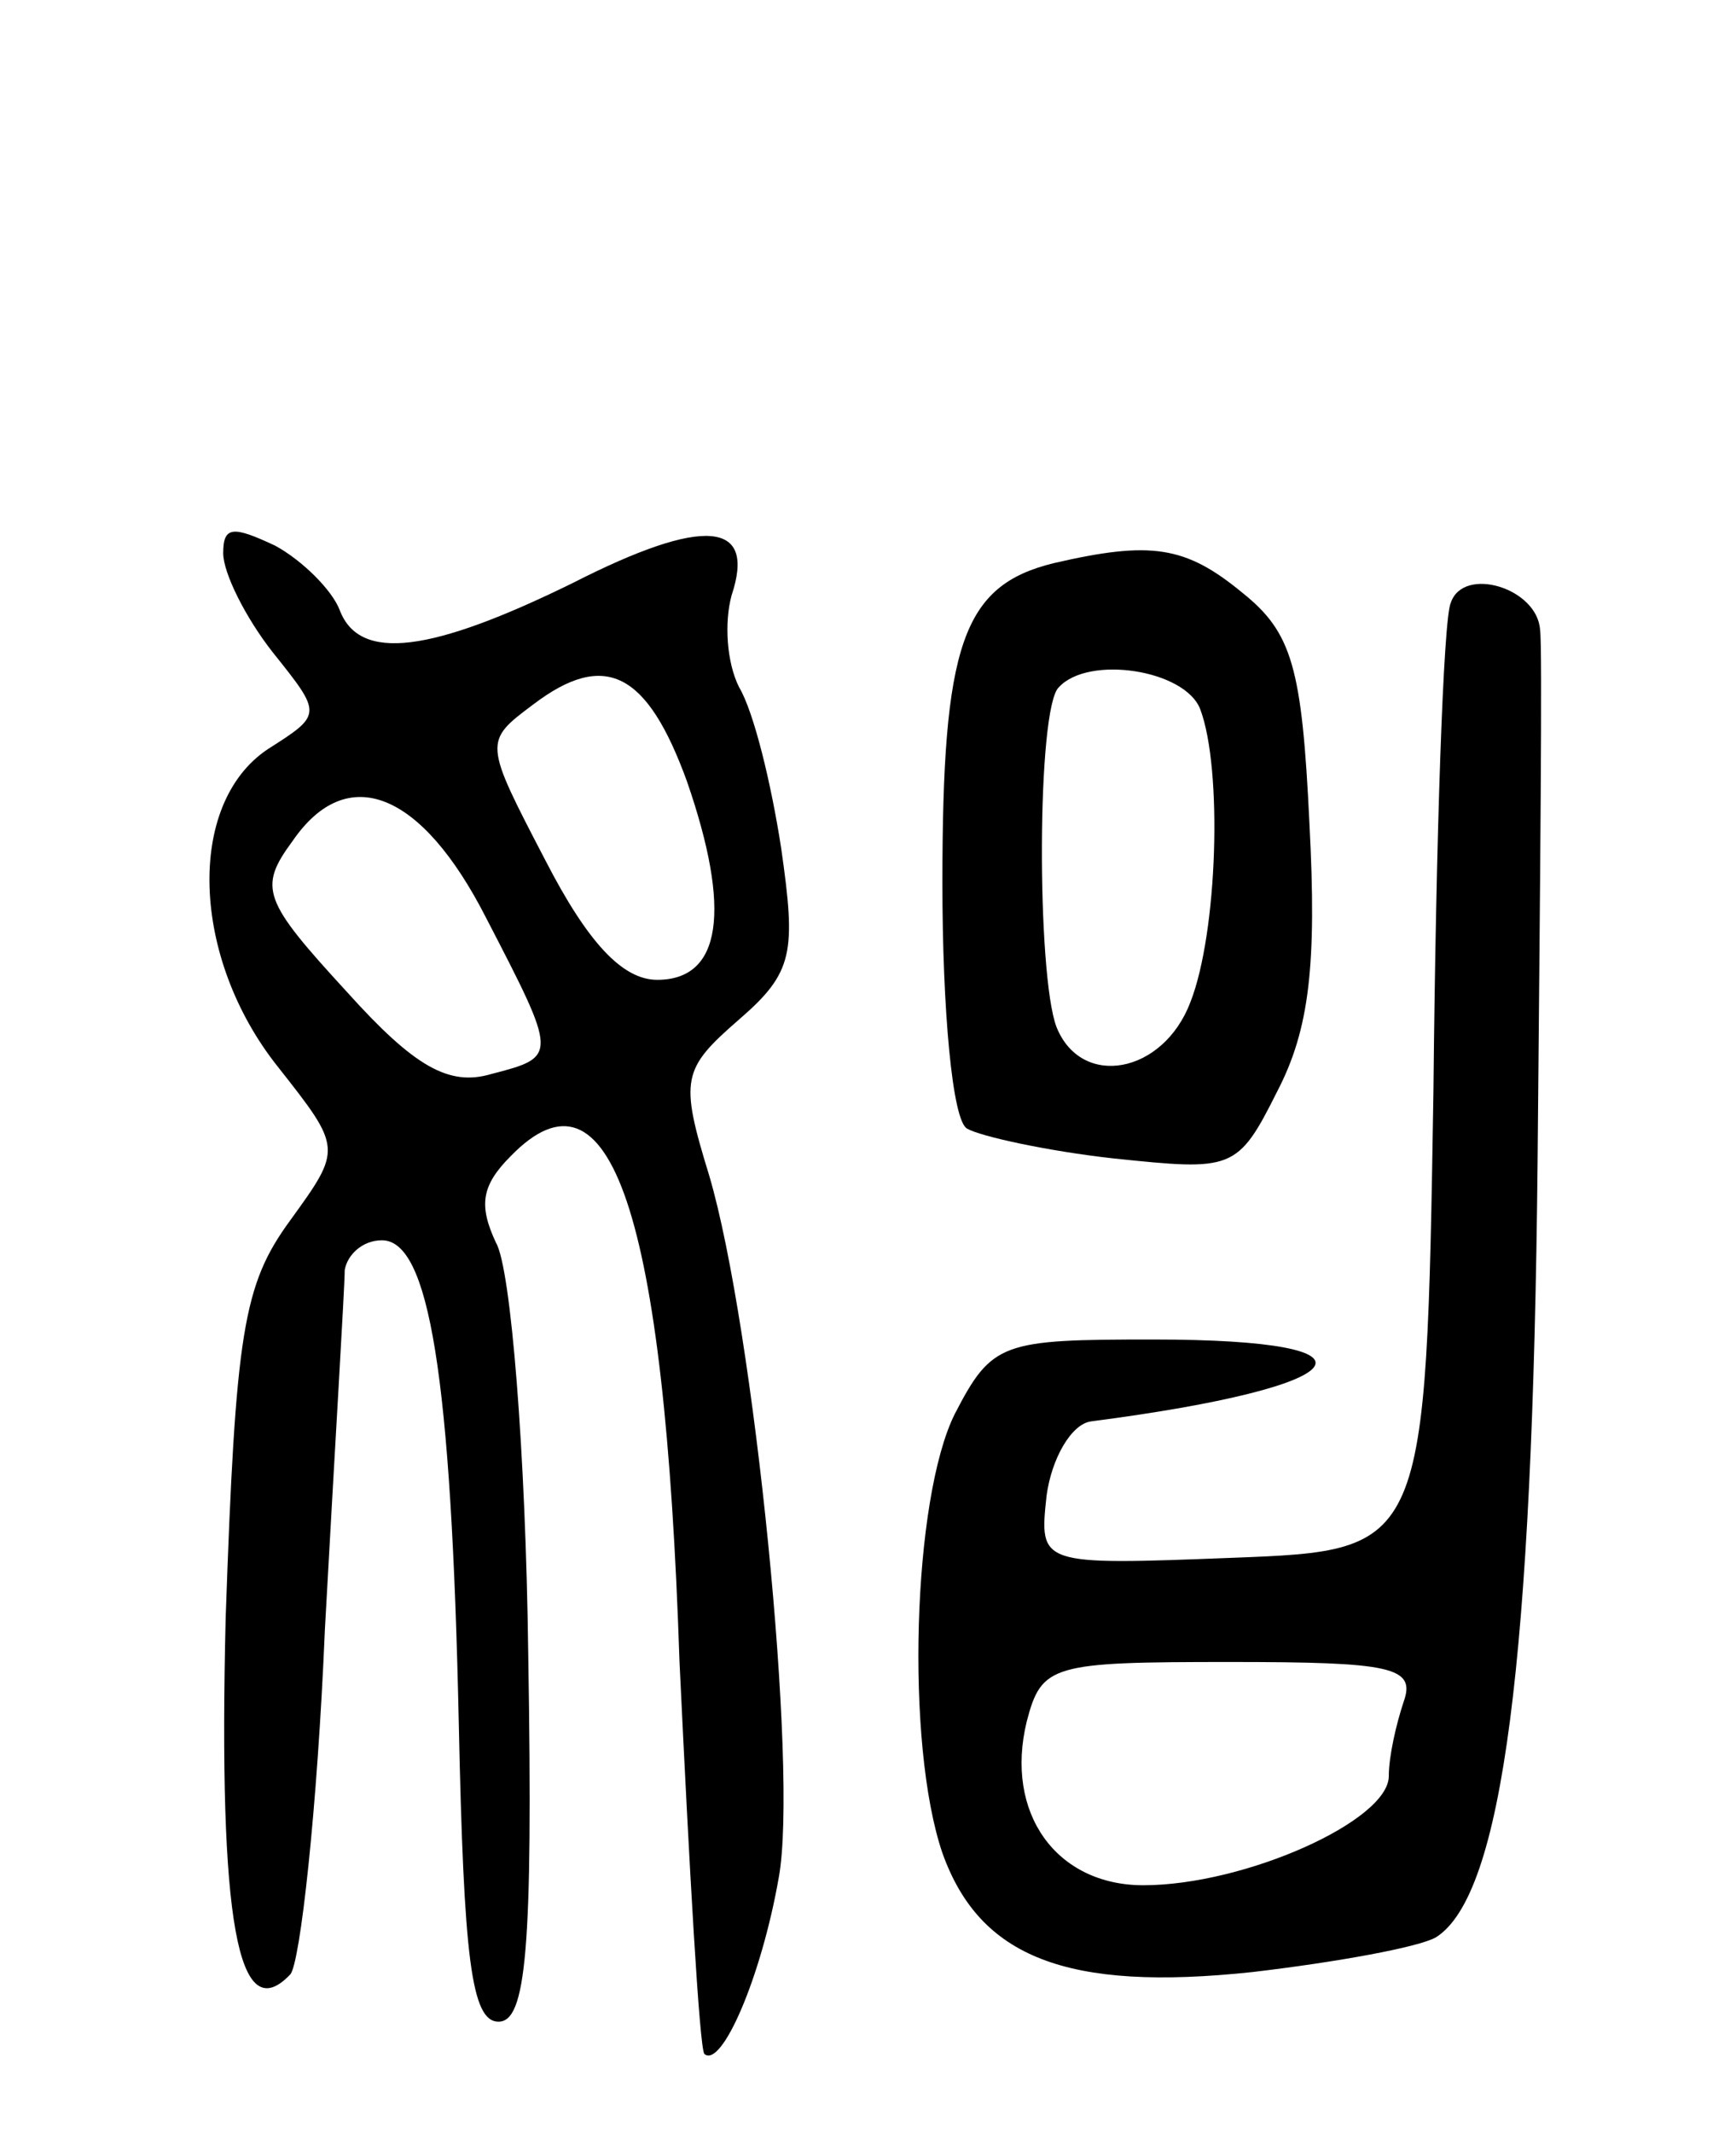 <svg version="1.0" xmlns="http://www.w3.org/2000/svg"
 width="70pt" height="86pt" viewBox="0 0 70 86"
 preserveAspectRatio="xMidYMid meet">
<g transform="translate(0,86) scale(0.1,-0.1)"
fill="#000000" stroke="none">
<path d="M90 637 c0 -8 9 -26 20 -40 20 -25 20 -25 -2 -39 -33 -22 -31 -84 4
-128 26 -33 26 -33 5 -62 -19 -26 -22 -45 -26 -160 -3 -123 5 -166 26 -144 4
4 11 67 14 139 4 73 8 138 8 145 1 6 7 12 15 12 19 0 28 -54 31 -195 2 -94 5
-120 16 -120 11 0 14 28 12 148 -1 81 -7 156 -13 166 -7 15 -6 23 6 35 40 41
62 -22 68 -204 4 -84 8 -155 10 -158 7 -6 23 31 30 71 8 43 -10 222 -28 283
-12 39 -11 43 12 63 22 19 23 27 17 69 -4 26 -11 55 -17 65 -5 10 -6 26 -3 37
10 30 -11 32 -64 5 -57 -28 -86 -32 -94 -11 -3 8 -15 20 -26 26 -17 8 -21 8
-21 -3z m187 -92 c18 -52 14 -80 -12 -80 -14 0 -28 15 -45 48 -25 48 -25 48
-5 63 29 22 46 13 62 -31z m-81 -55 c29 -56 29 -56 2 -63 -17 -5 -31 3 -58 33
-34 37 -36 42 -22 61 22 32 52 20 78 -31z"/>
<path d="M425 633 c-37 -9 -45 -33 -45 -129 0 -51 4 -96 10 -99 5 -3 32 -9 59
-12 48 -5 50 -5 66 27 13 25 16 51 13 108 -3 63 -7 77 -27 93 -23 19 -37 21
-76 12z m59 -59 c9 -24 7 -90 -4 -118 -11 -29 -44 -35 -54 -10 -8 21 -8 129 1
137 12 13 51 7 57 -9z"/>
<path d="M585 617 c-3 -6 -6 -95 -7 -197 -3 -185 -3 -185 -81 -188 -78 -3 -78
-3 -75 25 2 15 10 29 18 30 108 14 123 33 25 33 -61 0 -65 -1 -80 -30 -17 -34
-20 -133 -5 -177 15 -42 50 -56 125 -48 34 4 67 10 74 14 27 17 39 112 41 313
1 112 2 208 1 214 -1 17 -31 26 -36 11z m-19 -443 c-3 -9 -6 -22 -6 -30 0 -18
-58 -44 -99 -44 -35 0 -56 29 -47 66 6 23 10 24 82 24 65 0 75 -2 70 -16z"/>
</g>
</svg>
